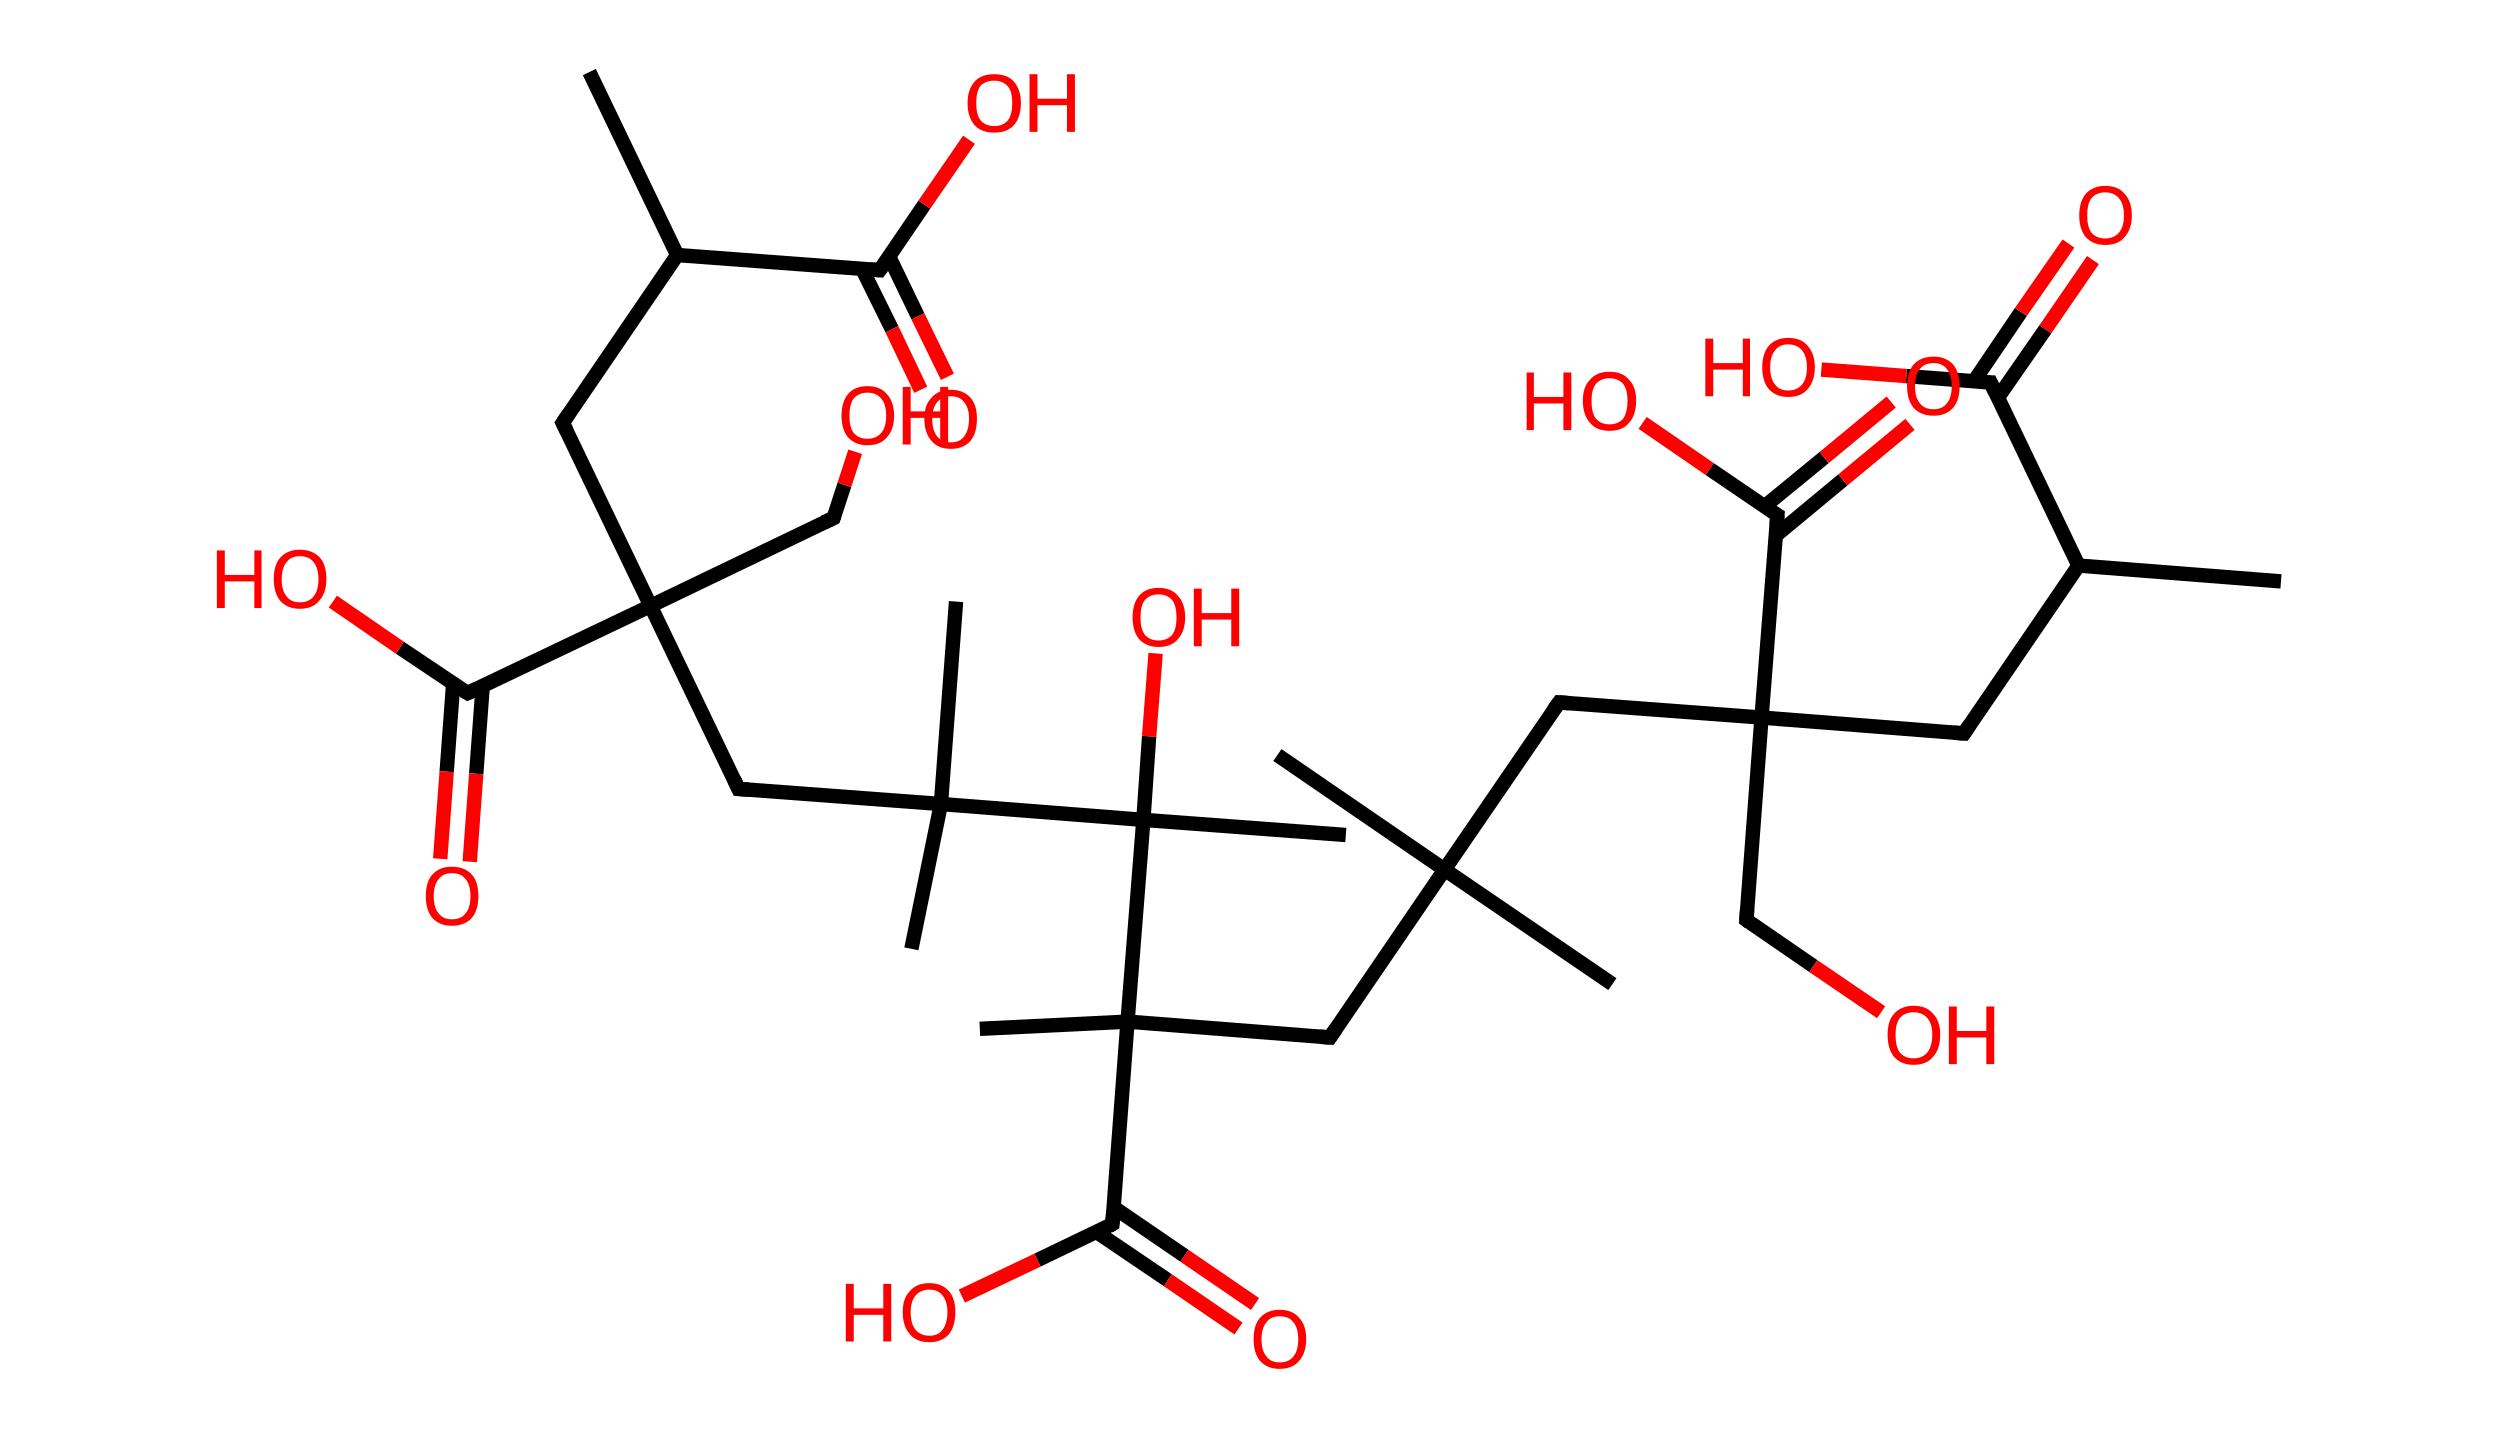 <?xml version='1.0' encoding='ASCII' standalone='yes'?>
<svg xmlns="http://www.w3.org/2000/svg" xmlns:rdkit="http://www.rdkit.org/xml" xmlns:xlink="http://www.w3.org/1999/xlink" version="1.1" baseProfile="full" xml:space="preserve" width="347px" height="200px" viewBox="0 0 347 200">
<!-- END OF HEADER -->
<rect style="opacity:1.0;fill:#FFFFFF;stroke:none" width="347.0" height="200.0" x="0.0" y="0.0"> </rect>
<path class="bond-0 atom-0 atom-1" d="M 316.6,80.7 L 288.5,78.5" style="fill:none;fill-rule:evenodd;stroke:#000000;stroke-width:2.0px;stroke-linecap:butt;stroke-linejoin:miter;stroke-opacity:1"/>
<path class="bond-1 atom-1 atom-2" d="M 288.5,78.5 L 272.6,101.8" style="fill:none;fill-rule:evenodd;stroke:#000000;stroke-width:2.0px;stroke-linecap:butt;stroke-linejoin:miter;stroke-opacity:1"/>
<path class="bond-2 atom-2 atom-3" d="M 272.6,101.8 L 244.5,99.6" style="fill:none;fill-rule:evenodd;stroke:#000000;stroke-width:2.0px;stroke-linecap:butt;stroke-linejoin:miter;stroke-opacity:1"/>
<path class="bond-3 atom-3 atom-4" d="M 244.5,99.6 L 242.4,127.7" style="fill:none;fill-rule:evenodd;stroke:#000000;stroke-width:2.0px;stroke-linecap:butt;stroke-linejoin:miter;stroke-opacity:1"/>
<path class="bond-4 atom-4 atom-5" d="M 242.4,127.7 L 251.7,134.1" style="fill:none;fill-rule:evenodd;stroke:#000000;stroke-width:2.0px;stroke-linecap:butt;stroke-linejoin:miter;stroke-opacity:1"/>
<path class="bond-4 atom-4 atom-5" d="M 251.7,134.1 L 261.1,140.5" style="fill:none;fill-rule:evenodd;stroke:#FF0000;stroke-width:2.0px;stroke-linecap:butt;stroke-linejoin:miter;stroke-opacity:1"/>
<path class="bond-5 atom-3 atom-6" d="M 244.5,99.6 L 216.4,97.5" style="fill:none;fill-rule:evenodd;stroke:#000000;stroke-width:2.0px;stroke-linecap:butt;stroke-linejoin:miter;stroke-opacity:1"/>
<path class="bond-6 atom-6 atom-7" d="M 216.4,97.5 L 200.5,120.7" style="fill:none;fill-rule:evenodd;stroke:#000000;stroke-width:2.0px;stroke-linecap:butt;stroke-linejoin:miter;stroke-opacity:1"/>
<path class="bond-7 atom-7 atom-8" d="M 200.5,120.7 L 177.3,104.8" style="fill:none;fill-rule:evenodd;stroke:#000000;stroke-width:2.0px;stroke-linecap:butt;stroke-linejoin:miter;stroke-opacity:1"/>
<path class="bond-8 atom-7 atom-9" d="M 200.5,120.7 L 223.8,136.6" style="fill:none;fill-rule:evenodd;stroke:#000000;stroke-width:2.0px;stroke-linecap:butt;stroke-linejoin:miter;stroke-opacity:1"/>
<path class="bond-9 atom-7 atom-10" d="M 200.5,120.7 L 184.6,144.0" style="fill:none;fill-rule:evenodd;stroke:#000000;stroke-width:2.0px;stroke-linecap:butt;stroke-linejoin:miter;stroke-opacity:1"/>
<path class="bond-10 atom-10 atom-11" d="M 184.6,144.0 L 156.5,141.8" style="fill:none;fill-rule:evenodd;stroke:#000000;stroke-width:2.0px;stroke-linecap:butt;stroke-linejoin:miter;stroke-opacity:1"/>
<path class="bond-11 atom-11 atom-12" d="M 156.5,141.8 L 136.0,142.8" style="fill:none;fill-rule:evenodd;stroke:#000000;stroke-width:2.0px;stroke-linecap:butt;stroke-linejoin:miter;stroke-opacity:1"/>
<path class="bond-12 atom-11 atom-13" d="M 156.5,141.8 L 154.4,169.9" style="fill:none;fill-rule:evenodd;stroke:#000000;stroke-width:2.0px;stroke-linecap:butt;stroke-linejoin:miter;stroke-opacity:1"/>
<path class="bond-13 atom-13 atom-14" d="M 152.2,171.0 L 162.1,177.7" style="fill:none;fill-rule:evenodd;stroke:#000000;stroke-width:2.0px;stroke-linecap:butt;stroke-linejoin:miter;stroke-opacity:1"/>
<path class="bond-13 atom-13 atom-14" d="M 162.1,177.7 L 171.9,184.4" style="fill:none;fill-rule:evenodd;stroke:#FF0000;stroke-width:2.0px;stroke-linecap:butt;stroke-linejoin:miter;stroke-opacity:1"/>
<path class="bond-13 atom-13 atom-14" d="M 154.6,167.6 L 164.4,174.3" style="fill:none;fill-rule:evenodd;stroke:#000000;stroke-width:2.0px;stroke-linecap:butt;stroke-linejoin:miter;stroke-opacity:1"/>
<path class="bond-13 atom-13 atom-14" d="M 164.4,174.3 L 174.2,181.0" style="fill:none;fill-rule:evenodd;stroke:#FF0000;stroke-width:2.0px;stroke-linecap:butt;stroke-linejoin:miter;stroke-opacity:1"/>
<path class="bond-14 atom-13 atom-15" d="M 154.4,169.9 L 144.0,174.9" style="fill:none;fill-rule:evenodd;stroke:#000000;stroke-width:2.0px;stroke-linecap:butt;stroke-linejoin:miter;stroke-opacity:1"/>
<path class="bond-14 atom-13 atom-15" d="M 144.0,174.9 L 133.5,179.9" style="fill:none;fill-rule:evenodd;stroke:#FF0000;stroke-width:2.0px;stroke-linecap:butt;stroke-linejoin:miter;stroke-opacity:1"/>
<path class="bond-15 atom-11 atom-16" d="M 156.5,141.8 L 158.7,113.8" style="fill:none;fill-rule:evenodd;stroke:#000000;stroke-width:2.0px;stroke-linecap:butt;stroke-linejoin:miter;stroke-opacity:1"/>
<path class="bond-16 atom-16 atom-17" d="M 158.7,113.8 L 186.8,115.9" style="fill:none;fill-rule:evenodd;stroke:#000000;stroke-width:2.0px;stroke-linecap:butt;stroke-linejoin:miter;stroke-opacity:1"/>
<path class="bond-17 atom-16 atom-18" d="M 158.7,113.8 L 159.5,102.2" style="fill:none;fill-rule:evenodd;stroke:#000000;stroke-width:2.0px;stroke-linecap:butt;stroke-linejoin:miter;stroke-opacity:1"/>
<path class="bond-17 atom-16 atom-18" d="M 159.5,102.2 L 160.4,90.7" style="fill:none;fill-rule:evenodd;stroke:#FF0000;stroke-width:2.0px;stroke-linecap:butt;stroke-linejoin:miter;stroke-opacity:1"/>
<path class="bond-18 atom-16 atom-19" d="M 158.7,113.8 L 130.6,111.6" style="fill:none;fill-rule:evenodd;stroke:#000000;stroke-width:2.0px;stroke-linecap:butt;stroke-linejoin:miter;stroke-opacity:1"/>
<path class="bond-19 atom-19 atom-20" d="M 130.6,111.6 L 132.7,83.5" style="fill:none;fill-rule:evenodd;stroke:#000000;stroke-width:2.0px;stroke-linecap:butt;stroke-linejoin:miter;stroke-opacity:1"/>
<path class="bond-20 atom-19 atom-21" d="M 130.6,111.6 L 126.5,131.7" style="fill:none;fill-rule:evenodd;stroke:#000000;stroke-width:2.0px;stroke-linecap:butt;stroke-linejoin:miter;stroke-opacity:1"/>
<path class="bond-21 atom-19 atom-22" d="M 130.6,111.6 L 102.5,109.5" style="fill:none;fill-rule:evenodd;stroke:#000000;stroke-width:2.0px;stroke-linecap:butt;stroke-linejoin:miter;stroke-opacity:1"/>
<path class="bond-22 atom-22 atom-23" d="M 102.5,109.5 L 90.3,84.1" style="fill:none;fill-rule:evenodd;stroke:#000000;stroke-width:2.0px;stroke-linecap:butt;stroke-linejoin:miter;stroke-opacity:1"/>
<path class="bond-23 atom-23 atom-24" d="M 90.3,84.1 L 115.7,71.9" style="fill:none;fill-rule:evenodd;stroke:#000000;stroke-width:2.0px;stroke-linecap:butt;stroke-linejoin:miter;stroke-opacity:1"/>
<path class="bond-24 atom-24 atom-25" d="M 115.7,71.9 L 117.2,67.3" style="fill:none;fill-rule:evenodd;stroke:#000000;stroke-width:2.0px;stroke-linecap:butt;stroke-linejoin:miter;stroke-opacity:1"/>
<path class="bond-24 atom-24 atom-25" d="M 117.2,67.3 L 118.7,62.7" style="fill:none;fill-rule:evenodd;stroke:#FF0000;stroke-width:2.0px;stroke-linecap:butt;stroke-linejoin:miter;stroke-opacity:1"/>
<path class="bond-25 atom-23 atom-26" d="M 90.3,84.1 L 78.1,58.7" style="fill:none;fill-rule:evenodd;stroke:#000000;stroke-width:2.0px;stroke-linecap:butt;stroke-linejoin:miter;stroke-opacity:1"/>
<path class="bond-26 atom-26 atom-27" d="M 78.1,58.7 L 94.0,35.4" style="fill:none;fill-rule:evenodd;stroke:#000000;stroke-width:2.0px;stroke-linecap:butt;stroke-linejoin:miter;stroke-opacity:1"/>
<path class="bond-27 atom-27 atom-28" d="M 94.0,35.4 L 81.8,10.0" style="fill:none;fill-rule:evenodd;stroke:#000000;stroke-width:2.0px;stroke-linecap:butt;stroke-linejoin:miter;stroke-opacity:1"/>
<path class="bond-28 atom-27 atom-29" d="M 94.0,35.4 L 122.1,37.5" style="fill:none;fill-rule:evenodd;stroke:#000000;stroke-width:2.0px;stroke-linecap:butt;stroke-linejoin:miter;stroke-opacity:1"/>
<path class="bond-29 atom-29 atom-30" d="M 119.7,37.4 L 123.8,45.7" style="fill:none;fill-rule:evenodd;stroke:#000000;stroke-width:2.0px;stroke-linecap:butt;stroke-linejoin:miter;stroke-opacity:1"/>
<path class="bond-29 atom-29 atom-30" d="M 123.8,45.7 L 127.8,54.1" style="fill:none;fill-rule:evenodd;stroke:#FF0000;stroke-width:2.0px;stroke-linecap:butt;stroke-linejoin:miter;stroke-opacity:1"/>
<path class="bond-29 atom-29 atom-30" d="M 123.4,35.6 L 127.4,43.9" style="fill:none;fill-rule:evenodd;stroke:#000000;stroke-width:2.0px;stroke-linecap:butt;stroke-linejoin:miter;stroke-opacity:1"/>
<path class="bond-29 atom-29 atom-30" d="M 127.4,43.9 L 131.5,52.3" style="fill:none;fill-rule:evenodd;stroke:#FF0000;stroke-width:2.0px;stroke-linecap:butt;stroke-linejoin:miter;stroke-opacity:1"/>
<path class="bond-30 atom-29 atom-31" d="M 122.1,37.5 L 128.3,28.4" style="fill:none;fill-rule:evenodd;stroke:#000000;stroke-width:2.0px;stroke-linecap:butt;stroke-linejoin:miter;stroke-opacity:1"/>
<path class="bond-30 atom-29 atom-31" d="M 128.3,28.4 L 134.5,19.4" style="fill:none;fill-rule:evenodd;stroke:#FF0000;stroke-width:2.0px;stroke-linecap:butt;stroke-linejoin:miter;stroke-opacity:1"/>
<path class="bond-31 atom-23 atom-32" d="M 90.3,84.1 L 64.9,96.2" style="fill:none;fill-rule:evenodd;stroke:#000000;stroke-width:2.0px;stroke-linecap:butt;stroke-linejoin:miter;stroke-opacity:1"/>
<path class="bond-32 atom-32 atom-33" d="M 62.9,94.9 L 62.0,107.1" style="fill:none;fill-rule:evenodd;stroke:#000000;stroke-width:2.0px;stroke-linecap:butt;stroke-linejoin:miter;stroke-opacity:1"/>
<path class="bond-32 atom-32 atom-33" d="M 62.0,107.1 L 61.1,119.2" style="fill:none;fill-rule:evenodd;stroke:#FF0000;stroke-width:2.0px;stroke-linecap:butt;stroke-linejoin:miter;stroke-opacity:1"/>
<path class="bond-32 atom-32 atom-33" d="M 67.0,95.2 L 66.1,107.4" style="fill:none;fill-rule:evenodd;stroke:#000000;stroke-width:2.0px;stroke-linecap:butt;stroke-linejoin:miter;stroke-opacity:1"/>
<path class="bond-32 atom-32 atom-33" d="M 66.1,107.4 L 65.2,119.6" style="fill:none;fill-rule:evenodd;stroke:#FF0000;stroke-width:2.0px;stroke-linecap:butt;stroke-linejoin:miter;stroke-opacity:1"/>
<path class="bond-33 atom-32 atom-34" d="M 64.9,96.2 L 55.5,89.9" style="fill:none;fill-rule:evenodd;stroke:#000000;stroke-width:2.0px;stroke-linecap:butt;stroke-linejoin:miter;stroke-opacity:1"/>
<path class="bond-33 atom-32 atom-34" d="M 55.5,89.9 L 46.2,83.5" style="fill:none;fill-rule:evenodd;stroke:#FF0000;stroke-width:2.0px;stroke-linecap:butt;stroke-linejoin:miter;stroke-opacity:1"/>
<path class="bond-34 atom-3 atom-35" d="M 244.5,99.6 L 246.7,71.5" style="fill:none;fill-rule:evenodd;stroke:#000000;stroke-width:2.0px;stroke-linecap:butt;stroke-linejoin:miter;stroke-opacity:1"/>
<path class="bond-35 atom-35 atom-36" d="M 246.4,74.4 L 255.8,66.6" style="fill:none;fill-rule:evenodd;stroke:#000000;stroke-width:2.0px;stroke-linecap:butt;stroke-linejoin:miter;stroke-opacity:1"/>
<path class="bond-35 atom-35 atom-36" d="M 255.8,66.6 L 265.1,58.9" style="fill:none;fill-rule:evenodd;stroke:#FF0000;stroke-width:2.0px;stroke-linecap:butt;stroke-linejoin:miter;stroke-opacity:1"/>
<path class="bond-35 atom-35 atom-36" d="M 244.9,70.3 L 253.2,63.5" style="fill:none;fill-rule:evenodd;stroke:#000000;stroke-width:2.0px;stroke-linecap:butt;stroke-linejoin:miter;stroke-opacity:1"/>
<path class="bond-35 atom-35 atom-36" d="M 253.2,63.5 L 262.5,55.8" style="fill:none;fill-rule:evenodd;stroke:#FF0000;stroke-width:2.0px;stroke-linecap:butt;stroke-linejoin:miter;stroke-opacity:1"/>
<path class="bond-36 atom-35 atom-37" d="M 246.7,71.5 L 237.3,65.1" style="fill:none;fill-rule:evenodd;stroke:#000000;stroke-width:2.0px;stroke-linecap:butt;stroke-linejoin:miter;stroke-opacity:1"/>
<path class="bond-36 atom-35 atom-37" d="M 237.3,65.1 L 228.0,58.7" style="fill:none;fill-rule:evenodd;stroke:#FF0000;stroke-width:2.0px;stroke-linecap:butt;stroke-linejoin:miter;stroke-opacity:1"/>
<path class="bond-37 atom-1 atom-38" d="M 288.5,78.5 L 276.3,53.1" style="fill:none;fill-rule:evenodd;stroke:#000000;stroke-width:2.0px;stroke-linecap:butt;stroke-linejoin:miter;stroke-opacity:1"/>
<path class="bond-38 atom-38 atom-39" d="M 277.3,55.2 L 283.9,45.7" style="fill:none;fill-rule:evenodd;stroke:#000000;stroke-width:2.0px;stroke-linecap:butt;stroke-linejoin:miter;stroke-opacity:1"/>
<path class="bond-38 atom-38 atom-39" d="M 283.9,45.7 L 290.5,36.1" style="fill:none;fill-rule:evenodd;stroke:#FF0000;stroke-width:2.0px;stroke-linecap:butt;stroke-linejoin:miter;stroke-opacity:1"/>
<path class="bond-38 atom-38 atom-39" d="M 274.0,52.9 L 280.5,43.3" style="fill:none;fill-rule:evenodd;stroke:#000000;stroke-width:2.0px;stroke-linecap:butt;stroke-linejoin:miter;stroke-opacity:1"/>
<path class="bond-38 atom-38 atom-39" d="M 280.5,43.3 L 287.1,33.8" style="fill:none;fill-rule:evenodd;stroke:#FF0000;stroke-width:2.0px;stroke-linecap:butt;stroke-linejoin:miter;stroke-opacity:1"/>
<path class="bond-39 atom-38 atom-40" d="M 276.3,53.1 L 264.6,52.2" style="fill:none;fill-rule:evenodd;stroke:#000000;stroke-width:2.0px;stroke-linecap:butt;stroke-linejoin:miter;stroke-opacity:1"/>
<path class="bond-39 atom-38 atom-40" d="M 264.6,52.2 L 252.8,51.3" style="fill:none;fill-rule:evenodd;stroke:#FF0000;stroke-width:2.0px;stroke-linecap:butt;stroke-linejoin:miter;stroke-opacity:1"/>
<path d="M 273.4,100.6 L 272.6,101.8 L 271.2,101.7" style="fill:none;stroke:#000000;stroke-width:2.0px;stroke-linecap:butt;stroke-linejoin:miter;stroke-opacity:1;"/>
<path d="M 242.5,126.3 L 242.4,127.7 L 242.8,128.0" style="fill:none;stroke:#000000;stroke-width:2.0px;stroke-linecap:butt;stroke-linejoin:miter;stroke-opacity:1;"/>
<path d="M 217.8,97.6 L 216.4,97.5 L 215.6,98.6" style="fill:none;stroke:#000000;stroke-width:2.0px;stroke-linecap:butt;stroke-linejoin:miter;stroke-opacity:1;"/>
<path d="M 185.4,142.8 L 184.6,144.0 L 183.2,143.9" style="fill:none;stroke:#000000;stroke-width:2.0px;stroke-linecap:butt;stroke-linejoin:miter;stroke-opacity:1;"/>
<path d="M 154.5,168.5 L 154.4,169.9 L 153.9,170.2" style="fill:none;stroke:#000000;stroke-width:2.0px;stroke-linecap:butt;stroke-linejoin:miter;stroke-opacity:1;"/>
<path d="M 103.9,109.6 L 102.5,109.5 L 101.9,108.2" style="fill:none;stroke:#000000;stroke-width:2.0px;stroke-linecap:butt;stroke-linejoin:miter;stroke-opacity:1;"/>
<path d="M 114.4,72.5 L 115.7,71.9 L 115.8,71.6" style="fill:none;stroke:#000000;stroke-width:2.0px;stroke-linecap:butt;stroke-linejoin:miter;stroke-opacity:1;"/>
<path d="M 78.7,59.9 L 78.1,58.7 L 78.9,57.5" style="fill:none;stroke:#000000;stroke-width:2.0px;stroke-linecap:butt;stroke-linejoin:miter;stroke-opacity:1;"/>
<path d="M 120.7,37.4 L 122.1,37.5 L 122.4,37.1" style="fill:none;stroke:#000000;stroke-width:2.0px;stroke-linecap:butt;stroke-linejoin:miter;stroke-opacity:1;"/>
<path d="M 66.2,95.6 L 64.9,96.2 L 64.4,95.9" style="fill:none;stroke:#000000;stroke-width:2.0px;stroke-linecap:butt;stroke-linejoin:miter;stroke-opacity:1;"/>
<path d="M 246.6,72.9 L 246.7,71.5 L 246.2,71.2" style="fill:none;stroke:#000000;stroke-width:2.0px;stroke-linecap:butt;stroke-linejoin:miter;stroke-opacity:1;"/>
<path d="M 276.9,54.4 L 276.3,53.1 L 275.7,53.1" style="fill:none;stroke:#000000;stroke-width:2.0px;stroke-linecap:butt;stroke-linejoin:miter;stroke-opacity:1;"/>
<path class="atom-5" d="M 262.0 143.6 Q 262.0 141.7, 262.9 140.7 Q 263.9 139.6, 265.6 139.6 Q 267.4 139.6, 268.3 140.7 Q 269.3 141.7, 269.3 143.6 Q 269.3 145.6, 268.3 146.7 Q 267.4 147.8, 265.6 147.8 Q 263.9 147.8, 262.9 146.7 Q 262.0 145.6, 262.0 143.6 M 265.6 146.9 Q 266.8 146.9, 267.5 146.1 Q 268.2 145.2, 268.2 143.6 Q 268.2 142.1, 267.5 141.3 Q 266.8 140.5, 265.6 140.5 Q 264.4 140.5, 263.7 141.3 Q 263.1 142.1, 263.1 143.6 Q 263.1 145.3, 263.7 146.1 Q 264.4 146.9, 265.6 146.9 " fill="#FF0000"/>
<path class="atom-5" d="M 270.5 139.7 L 271.6 139.7 L 271.6 143.1 L 275.7 143.1 L 275.7 139.7 L 276.8 139.7 L 276.8 147.7 L 275.7 147.7 L 275.7 144.0 L 271.6 144.0 L 271.6 147.7 L 270.5 147.7 L 270.5 139.7 " fill="#FF0000"/>
<path class="atom-14" d="M 174.0 185.9 Q 174.0 183.9, 174.9 182.9 Q 175.9 181.8, 177.6 181.8 Q 179.4 181.8, 180.3 182.9 Q 181.3 183.9, 181.3 185.9 Q 181.3 187.8, 180.3 188.9 Q 179.4 190.0, 177.6 190.0 Q 175.9 190.0, 174.9 188.9 Q 174.0 187.8, 174.0 185.9 M 177.6 189.1 Q 178.9 189.1, 179.5 188.3 Q 180.2 187.5, 180.2 185.9 Q 180.2 184.3, 179.5 183.5 Q 178.9 182.7, 177.6 182.7 Q 176.4 182.7, 175.8 183.5 Q 175.1 184.3, 175.1 185.9 Q 175.1 187.5, 175.8 188.3 Q 176.4 189.1, 177.6 189.1 " fill="#FF0000"/>
<path class="atom-15" d="M 117.4 178.2 L 118.5 178.2 L 118.5 181.6 L 122.6 181.6 L 122.6 178.2 L 123.7 178.2 L 123.7 186.2 L 122.6 186.2 L 122.6 182.5 L 118.5 182.5 L 118.5 186.2 L 117.4 186.2 L 117.4 178.2 " fill="#FF0000"/>
<path class="atom-15" d="M 125.3 182.1 Q 125.3 180.2, 126.3 179.2 Q 127.2 178.1, 129.0 178.1 Q 130.7 178.1, 131.7 179.2 Q 132.6 180.2, 132.6 182.1 Q 132.6 184.1, 131.7 185.2 Q 130.7 186.3, 129.0 186.3 Q 127.2 186.3, 126.3 185.2 Q 125.3 184.1, 125.3 182.1 M 129.0 185.4 Q 130.2 185.4, 130.8 184.6 Q 131.5 183.7, 131.5 182.1 Q 131.5 180.6, 130.8 179.8 Q 130.2 179.0, 129.0 179.0 Q 127.8 179.0, 127.1 179.8 Q 126.4 180.6, 126.4 182.1 Q 126.4 183.8, 127.1 184.6 Q 127.8 185.4, 129.0 185.4 " fill="#FF0000"/>
<path class="atom-18" d="M 157.2 85.7 Q 157.2 83.8, 158.1 82.7 Q 159.0 81.6, 160.8 81.6 Q 162.6 81.6, 163.5 82.7 Q 164.5 83.8, 164.5 85.7 Q 164.5 87.6, 163.5 88.7 Q 162.6 89.8, 160.8 89.8 Q 159.1 89.8, 158.1 88.7 Q 157.2 87.6, 157.2 85.7 M 160.8 88.9 Q 162.0 88.9, 162.7 88.1 Q 163.3 87.3, 163.3 85.7 Q 163.3 84.1, 162.7 83.3 Q 162.0 82.5, 160.8 82.5 Q 159.6 82.5, 158.9 83.3 Q 158.3 84.1, 158.3 85.7 Q 158.3 87.3, 158.9 88.1 Q 159.6 88.9, 160.8 88.9 " fill="#FF0000"/>
<path class="atom-18" d="M 165.7 81.7 L 166.8 81.7 L 166.8 85.1 L 170.9 85.1 L 170.9 81.7 L 172.0 81.7 L 172.0 89.7 L 170.9 89.7 L 170.9 86.0 L 166.8 86.0 L 166.8 89.7 L 165.7 89.7 L 165.7 81.7 " fill="#FF0000"/>
<path class="atom-25" d="M 116.8 57.7 Q 116.8 55.8, 117.7 54.7 Q 118.6 53.6, 120.4 53.6 Q 122.2 53.6, 123.1 54.7 Q 124.1 55.8, 124.1 57.7 Q 124.1 59.6, 123.1 60.7 Q 122.2 61.8, 120.4 61.8 Q 118.7 61.8, 117.7 60.7 Q 116.8 59.6, 116.8 57.7 M 120.4 60.9 Q 121.6 60.9, 122.3 60.1 Q 123.0 59.3, 123.0 57.7 Q 123.0 56.1, 122.3 55.3 Q 121.6 54.5, 120.4 54.5 Q 119.2 54.5, 118.5 55.3 Q 117.9 56.1, 117.9 57.7 Q 117.9 59.3, 118.5 60.1 Q 119.2 60.9, 120.4 60.9 " fill="#FF0000"/>
<path class="atom-25" d="M 125.3 53.7 L 126.4 53.7 L 126.4 57.1 L 130.5 57.1 L 130.5 53.7 L 131.6 53.7 L 131.6 61.7 L 130.5 61.7 L 130.5 58.0 L 126.4 58.0 L 126.4 61.7 L 125.3 61.7 L 125.3 53.7 " fill="#FF0000"/>
<path class="atom-30" d="M 128.3 58.1 Q 128.3 56.2, 129.3 55.2 Q 130.2 54.1, 132.0 54.1 Q 133.7 54.1, 134.7 55.2 Q 135.6 56.2, 135.6 58.1 Q 135.6 60.1, 134.7 61.2 Q 133.7 62.3, 132.0 62.3 Q 130.2 62.3, 129.3 61.2 Q 128.3 60.1, 128.3 58.1 M 132.0 61.4 Q 133.2 61.4, 133.8 60.6 Q 134.5 59.7, 134.5 58.1 Q 134.5 56.6, 133.8 55.8 Q 133.2 55.0, 132.0 55.0 Q 130.8 55.0, 130.1 55.8 Q 129.4 56.6, 129.4 58.1 Q 129.4 59.8, 130.1 60.6 Q 130.8 61.4, 132.0 61.4 " fill="#FF0000"/>
<path class="atom-31" d="M 134.3 14.3 Q 134.3 12.4, 135.3 11.3 Q 136.2 10.3, 138.0 10.3 Q 139.8 10.3, 140.7 11.3 Q 141.7 12.4, 141.7 14.3 Q 141.7 16.3, 140.7 17.4 Q 139.8 18.4, 138.0 18.4 Q 136.2 18.4, 135.3 17.4 Q 134.3 16.3, 134.3 14.3 M 138.0 17.5 Q 139.2 17.5, 139.9 16.7 Q 140.5 15.9, 140.5 14.3 Q 140.5 12.7, 139.9 12.0 Q 139.2 11.2, 138.0 11.2 Q 136.8 11.2, 136.1 11.9 Q 135.5 12.7, 135.5 14.3 Q 135.5 15.9, 136.1 16.7 Q 136.8 17.5, 138.0 17.5 " fill="#FF0000"/>
<path class="atom-31" d="M 142.9 10.3 L 144.0 10.3 L 144.0 13.7 L 148.1 13.7 L 148.1 10.3 L 149.2 10.3 L 149.2 18.3 L 148.1 18.3 L 148.1 14.6 L 144.0 14.6 L 144.0 18.3 L 142.9 18.3 L 142.9 10.3 " fill="#FF0000"/>
<path class="atom-33" d="M 59.1 124.4 Q 59.1 122.4, 60.0 121.4 Q 61.0 120.3, 62.7 120.3 Q 64.5 120.3, 65.5 121.4 Q 66.4 122.4, 66.4 124.4 Q 66.4 126.3, 65.5 127.4 Q 64.5 128.5, 62.7 128.5 Q 61.0 128.5, 60.0 127.4 Q 59.1 126.3, 59.1 124.4 M 62.7 127.6 Q 64.0 127.6, 64.6 126.8 Q 65.3 126.0, 65.3 124.4 Q 65.3 122.8, 64.6 122.0 Q 64.0 121.2, 62.7 121.2 Q 61.5 121.2, 60.9 122.0 Q 60.2 122.8, 60.2 124.4 Q 60.2 126.0, 60.9 126.8 Q 61.5 127.6, 62.7 127.6 " fill="#FF0000"/>
<path class="atom-34" d="M 30.1 76.4 L 31.2 76.4 L 31.2 79.8 L 35.3 79.8 L 35.3 76.4 L 36.3 76.4 L 36.3 84.4 L 35.3 84.4 L 35.3 80.7 L 31.2 80.7 L 31.2 84.4 L 30.1 84.4 L 30.1 76.4 " fill="#FF0000"/>
<path class="atom-34" d="M 38.0 80.4 Q 38.0 78.4, 38.9 77.4 Q 39.9 76.3, 41.6 76.3 Q 43.4 76.3, 44.4 77.4 Q 45.3 78.4, 45.3 80.4 Q 45.3 82.3, 44.3 83.4 Q 43.4 84.5, 41.6 84.5 Q 39.9 84.5, 38.9 83.4 Q 38.0 82.3, 38.0 80.4 M 41.6 83.6 Q 42.9 83.6, 43.5 82.8 Q 44.2 82.0, 44.2 80.4 Q 44.2 78.8, 43.5 78.0 Q 42.9 77.2, 41.6 77.2 Q 40.4 77.2, 39.8 78.0 Q 39.1 78.8, 39.1 80.4 Q 39.1 82.0, 39.8 82.8 Q 40.4 83.6, 41.6 83.6 " fill="#FF0000"/>
<path class="atom-36" d="M 264.7 53.6 Q 264.7 51.7, 265.6 50.6 Q 266.6 49.5, 268.4 49.5 Q 270.1 49.5, 271.1 50.6 Q 272.0 51.7, 272.0 53.6 Q 272.0 55.5, 271.1 56.6 Q 270.1 57.7, 268.4 57.7 Q 266.6 57.7, 265.6 56.6 Q 264.7 55.5, 264.7 53.6 M 268.4 56.8 Q 269.6 56.8, 270.2 56.0 Q 270.9 55.2, 270.9 53.6 Q 270.9 52.0, 270.2 51.2 Q 269.6 50.4, 268.4 50.4 Q 267.1 50.4, 266.5 51.2 Q 265.8 52.0, 265.8 53.6 Q 265.8 55.2, 266.5 56.0 Q 267.1 56.8, 268.4 56.8 " fill="#FF0000"/>
<path class="atom-37" d="M 211.9 51.7 L 212.9 51.7 L 212.9 55.1 L 217.0 55.1 L 217.0 51.7 L 218.1 51.7 L 218.1 59.7 L 217.0 59.7 L 217.0 56.0 L 212.9 56.0 L 212.9 59.7 L 211.9 59.7 L 211.9 51.7 " fill="#FF0000"/>
<path class="atom-37" d="M 219.7 55.6 Q 219.7 53.7, 220.7 52.7 Q 221.6 51.6, 223.4 51.6 Q 225.2 51.6, 226.1 52.7 Q 227.1 53.7, 227.1 55.6 Q 227.1 57.6, 226.1 58.7 Q 225.2 59.8, 223.4 59.8 Q 221.6 59.8, 220.7 58.7 Q 219.7 57.6, 219.7 55.6 M 223.4 58.9 Q 224.6 58.9, 225.3 58.1 Q 225.9 57.2, 225.9 55.6 Q 225.9 54.1, 225.3 53.3 Q 224.6 52.5, 223.4 52.5 Q 222.2 52.5, 221.5 53.3 Q 220.9 54.1, 220.9 55.6 Q 220.9 57.3, 221.5 58.1 Q 222.2 58.9, 223.4 58.9 " fill="#FF0000"/>
<path class="atom-39" d="M 288.6 29.9 Q 288.6 28.0, 289.5 26.9 Q 290.5 25.8, 292.2 25.8 Q 294.0 25.8, 294.9 26.9 Q 295.9 28.0, 295.9 29.9 Q 295.9 31.8, 294.9 32.9 Q 294.0 34.0, 292.2 34.0 Q 290.5 34.0, 289.5 32.9 Q 288.6 31.8, 288.6 29.9 M 292.2 33.1 Q 293.4 33.1, 294.1 32.3 Q 294.8 31.5, 294.8 29.9 Q 294.8 28.3, 294.1 27.5 Q 293.4 26.7, 292.2 26.7 Q 291.0 26.7, 290.3 27.5 Q 289.7 28.3, 289.7 29.9 Q 289.7 31.5, 290.3 32.3 Q 291.0 33.1, 292.2 33.1 " fill="#FF0000"/>
<path class="atom-40" d="M 236.7 47.0 L 237.8 47.0 L 237.8 50.4 L 241.9 50.4 L 241.9 47.0 L 242.9 47.0 L 242.9 55.0 L 241.9 55.0 L 241.9 51.3 L 237.8 51.3 L 237.8 55.0 L 236.7 55.0 L 236.7 47.0 " fill="#FF0000"/>
<path class="atom-40" d="M 244.6 51.0 Q 244.6 49.1, 245.5 48.0 Q 246.5 46.9, 248.2 46.9 Q 250.0 46.9, 250.9 48.0 Q 251.9 49.1, 251.9 51.0 Q 251.9 52.9, 250.9 54.0 Q 250.0 55.1, 248.2 55.1 Q 246.5 55.1, 245.5 54.0 Q 244.6 52.9, 244.6 51.0 M 248.2 54.2 Q 249.4 54.2, 250.1 53.4 Q 250.8 52.6, 250.8 51.0 Q 250.8 49.4, 250.1 48.6 Q 249.4 47.8, 248.2 47.8 Q 247.0 47.8, 246.4 48.6 Q 245.7 49.4, 245.7 51.0 Q 245.7 52.6, 246.4 53.4 Q 247.0 54.2, 248.2 54.2 " fill="#FF0000"/>
</svg>
